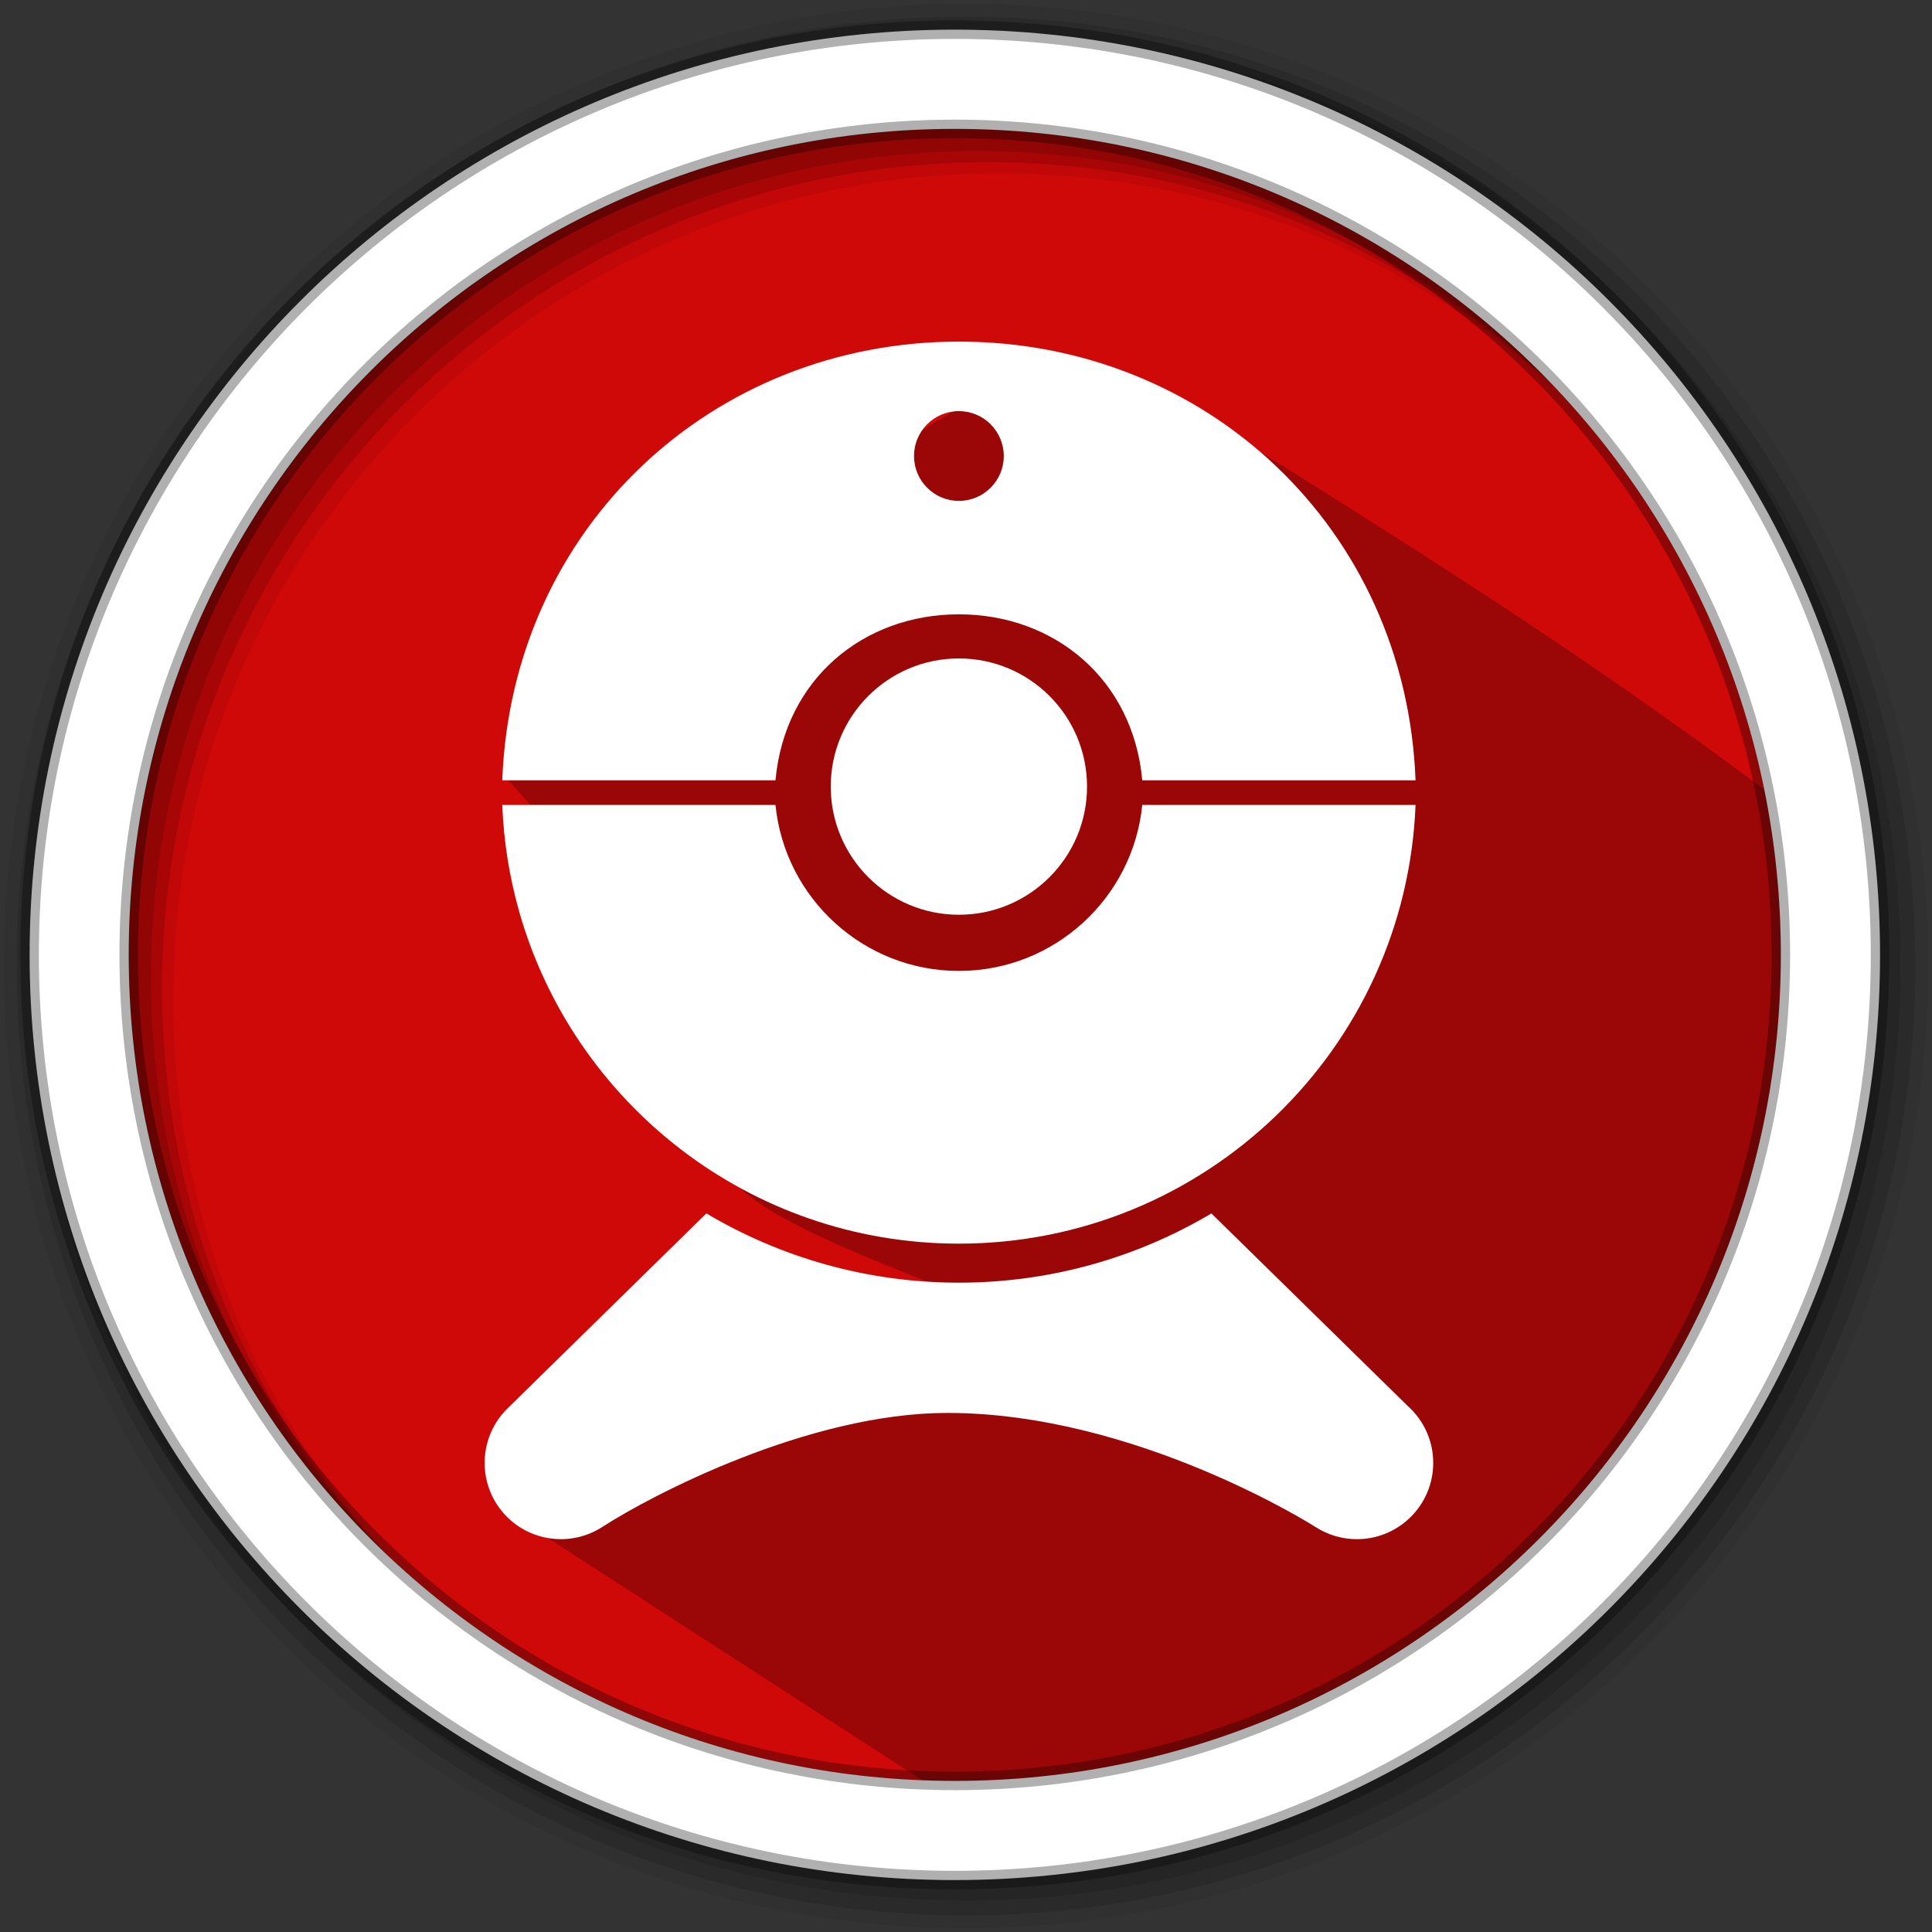 <svg height="512" viewBox="0 0 512 512" width="512" xmlns="http://www.w3.org/2000/svg">
 <rect x="0" y="0" width="512" height="512" fill="#333333" stroke="none"/>
 <path d="m471.95 253.05c0 120.9-98.01 218.9-218.9 218.9-120.9 0-218.9-98.01-218.9-218.9 0-120.9 98.01-218.9 218.9-218.9 120.9 0 218.9 98.01 218.9 218.9" fill="#CF0808" fill-rule="evenodd"/>
 <path d="m256 1c-140.83 0-255 114.17-255 255 0 140.83 114.17 255 255 255 140.83 0 255-114.17 255-255 0-140.83-114.17-255-255-255m8.827 44.931c120.9 0 218.9 98 218.9 218.9 0 120.9-98 218.9-218.9 218.9-120.9 0-218.93-98-218.93-218.9 0-120.9 98.03-218.9 218.93-218.9" fill-opacity=".067" fill-rule="evenodd"/>
 <g fill-opacity=".129" fill-rule="evenodd">
  <path d="m256 4.433c-138.94 0-251.57 112.63-251.57 251.57 0 138.94 112.63 251.57 251.57 251.57 138.94 0 251.57-112.63 251.57-251.57 0-138.94-112.63-251.57-251.57-251.57m5.885 38.556c120.9 0 218.9 98 218.9 218.9 0 120.9-98 218.9-218.9 218.9-120.9 0-218.93-98-218.93-218.9 0-120.9 98.03-218.9 218.93-218.9"/>
  <path d="m256 8.356c-136.77 0-247.64 110.87-247.64 247.64 0 136.77 110.87 247.64 247.64 247.64 136.77 0 247.64-110.87 247.64-247.64 0-136.77-110.87-247.64-247.64-247.64m2.942 31.691c120.9 0 218.9 98 218.9 218.9 0 120.9-98 218.9-218.9 218.9-120.9 0-218.93-98-218.93-218.9 0-120.9 98.03-218.9 218.93-218.9"/>
 </g>
 <path d="m302.556 114.928c-.849.192-1.489.381-2.236.568l11.867 11.867c-12.395-6.969-23.634-18.374-42.159-18.656 0 0 15.67 23.864 7.281-8.626-16.356.358-42.992 20.594-52.131 27.924-.379.304-.744.621-1.113.934l-4.193-4.193c-16.892-3.961-37.725 49.007-63.24 49.584-12.084.273 25.088 13.47 18.281 18.106-5.696 3.879-36.964 7.654-41.953 12.56 27.58 28.357 45.643 64.223 60.817 107.013 11.18 17.12 89.292 38.092 80.583 41.989l-138.957 47.254 110.163 71.272c121.958 14.213 235.01-106.57 228.587-219.946-.8-14.117-1.357-27.971-3.92-41.37-45.35-33.839-83.901-58.952-149.22-99.503" opacity=".25"/>
 <path d="m253.04 7.859c-135.42 0-245.19 109.78-245.19 245.19 0 135.42 109.78 245.19 245.19 245.19 135.42 0 245.19-109.78 245.19-245.19 0-135.42-109.78-245.19-245.19-245.19zm0 26.297c120.9 0 218.9 98 218.9 218.9 0 120.9-98 218.9-218.9 218.9-120.9 0-218.93-98-218.93-218.9 0-120.9 98.03-218.9 218.93-218.9z" fill="#ffffff" fill-rule="evenodd" stroke="#000000" stroke-opacity=".31" stroke-width="4.904"/>
 <g fill="#ffffff" transform="matrix(4.469 0 0 4.469 62.52 23.56)">
  <path d="m69.502 78.115l-11.656-11.431c-4.389 2.605-9.508 4.106-14.974 4.106-5.465 0-10.586-1.501-14.975-4.108l-11.792 11.565c-1.658 1.627-1.814 4.244-.363 6.058 1.454 1.812 4.042 2.23 5.991.967 2.899-1.88 12.226-6.758 20.457-6.758 11.184 0 21.719 6.694 21.825 6.762.756.488 1.608.724 2.452.724.041 0 .08-.001.123-.001 2.445-.061 4.41-2.062 4.41-4.523 0-1.333-.578-2.533-1.498-3.361z"/>
  <circle cx="42.872" cy="41.373" r="7.599"/>
  <path d="m42.872 14.985c-14.604 0-26.508 11.015-27.079 26.015h16.203c.548-6 5.216-9.843 10.876-9.843 5.659 0 10.328 3.843 10.875 9.843h16.205c-.571-15-12.477-26.015-27.08-26.015zm-.001 9.447c-1.469 0-2.66-1.192-2.66-2.662 0-1.47 1.191-2.662 2.66-2.662 1.472 0 2.663 1.192 2.663 2.662 0 1.47-1.192 2.662-2.663 2.662z"/>
  <path d="m42.872 52.304c-5.66 0-10.328-4.325-10.876-9.843h-16.203c.086 2.176.429 4.286.998 6.301 3.217 11.377 13.674 19.714 26.081 19.714 14.603 0 26.509-11.551 27.08-26.015h-16.206c-.547 5.518-5.215 9.843-10.874 9.843z"/>
 </g>
</svg>
